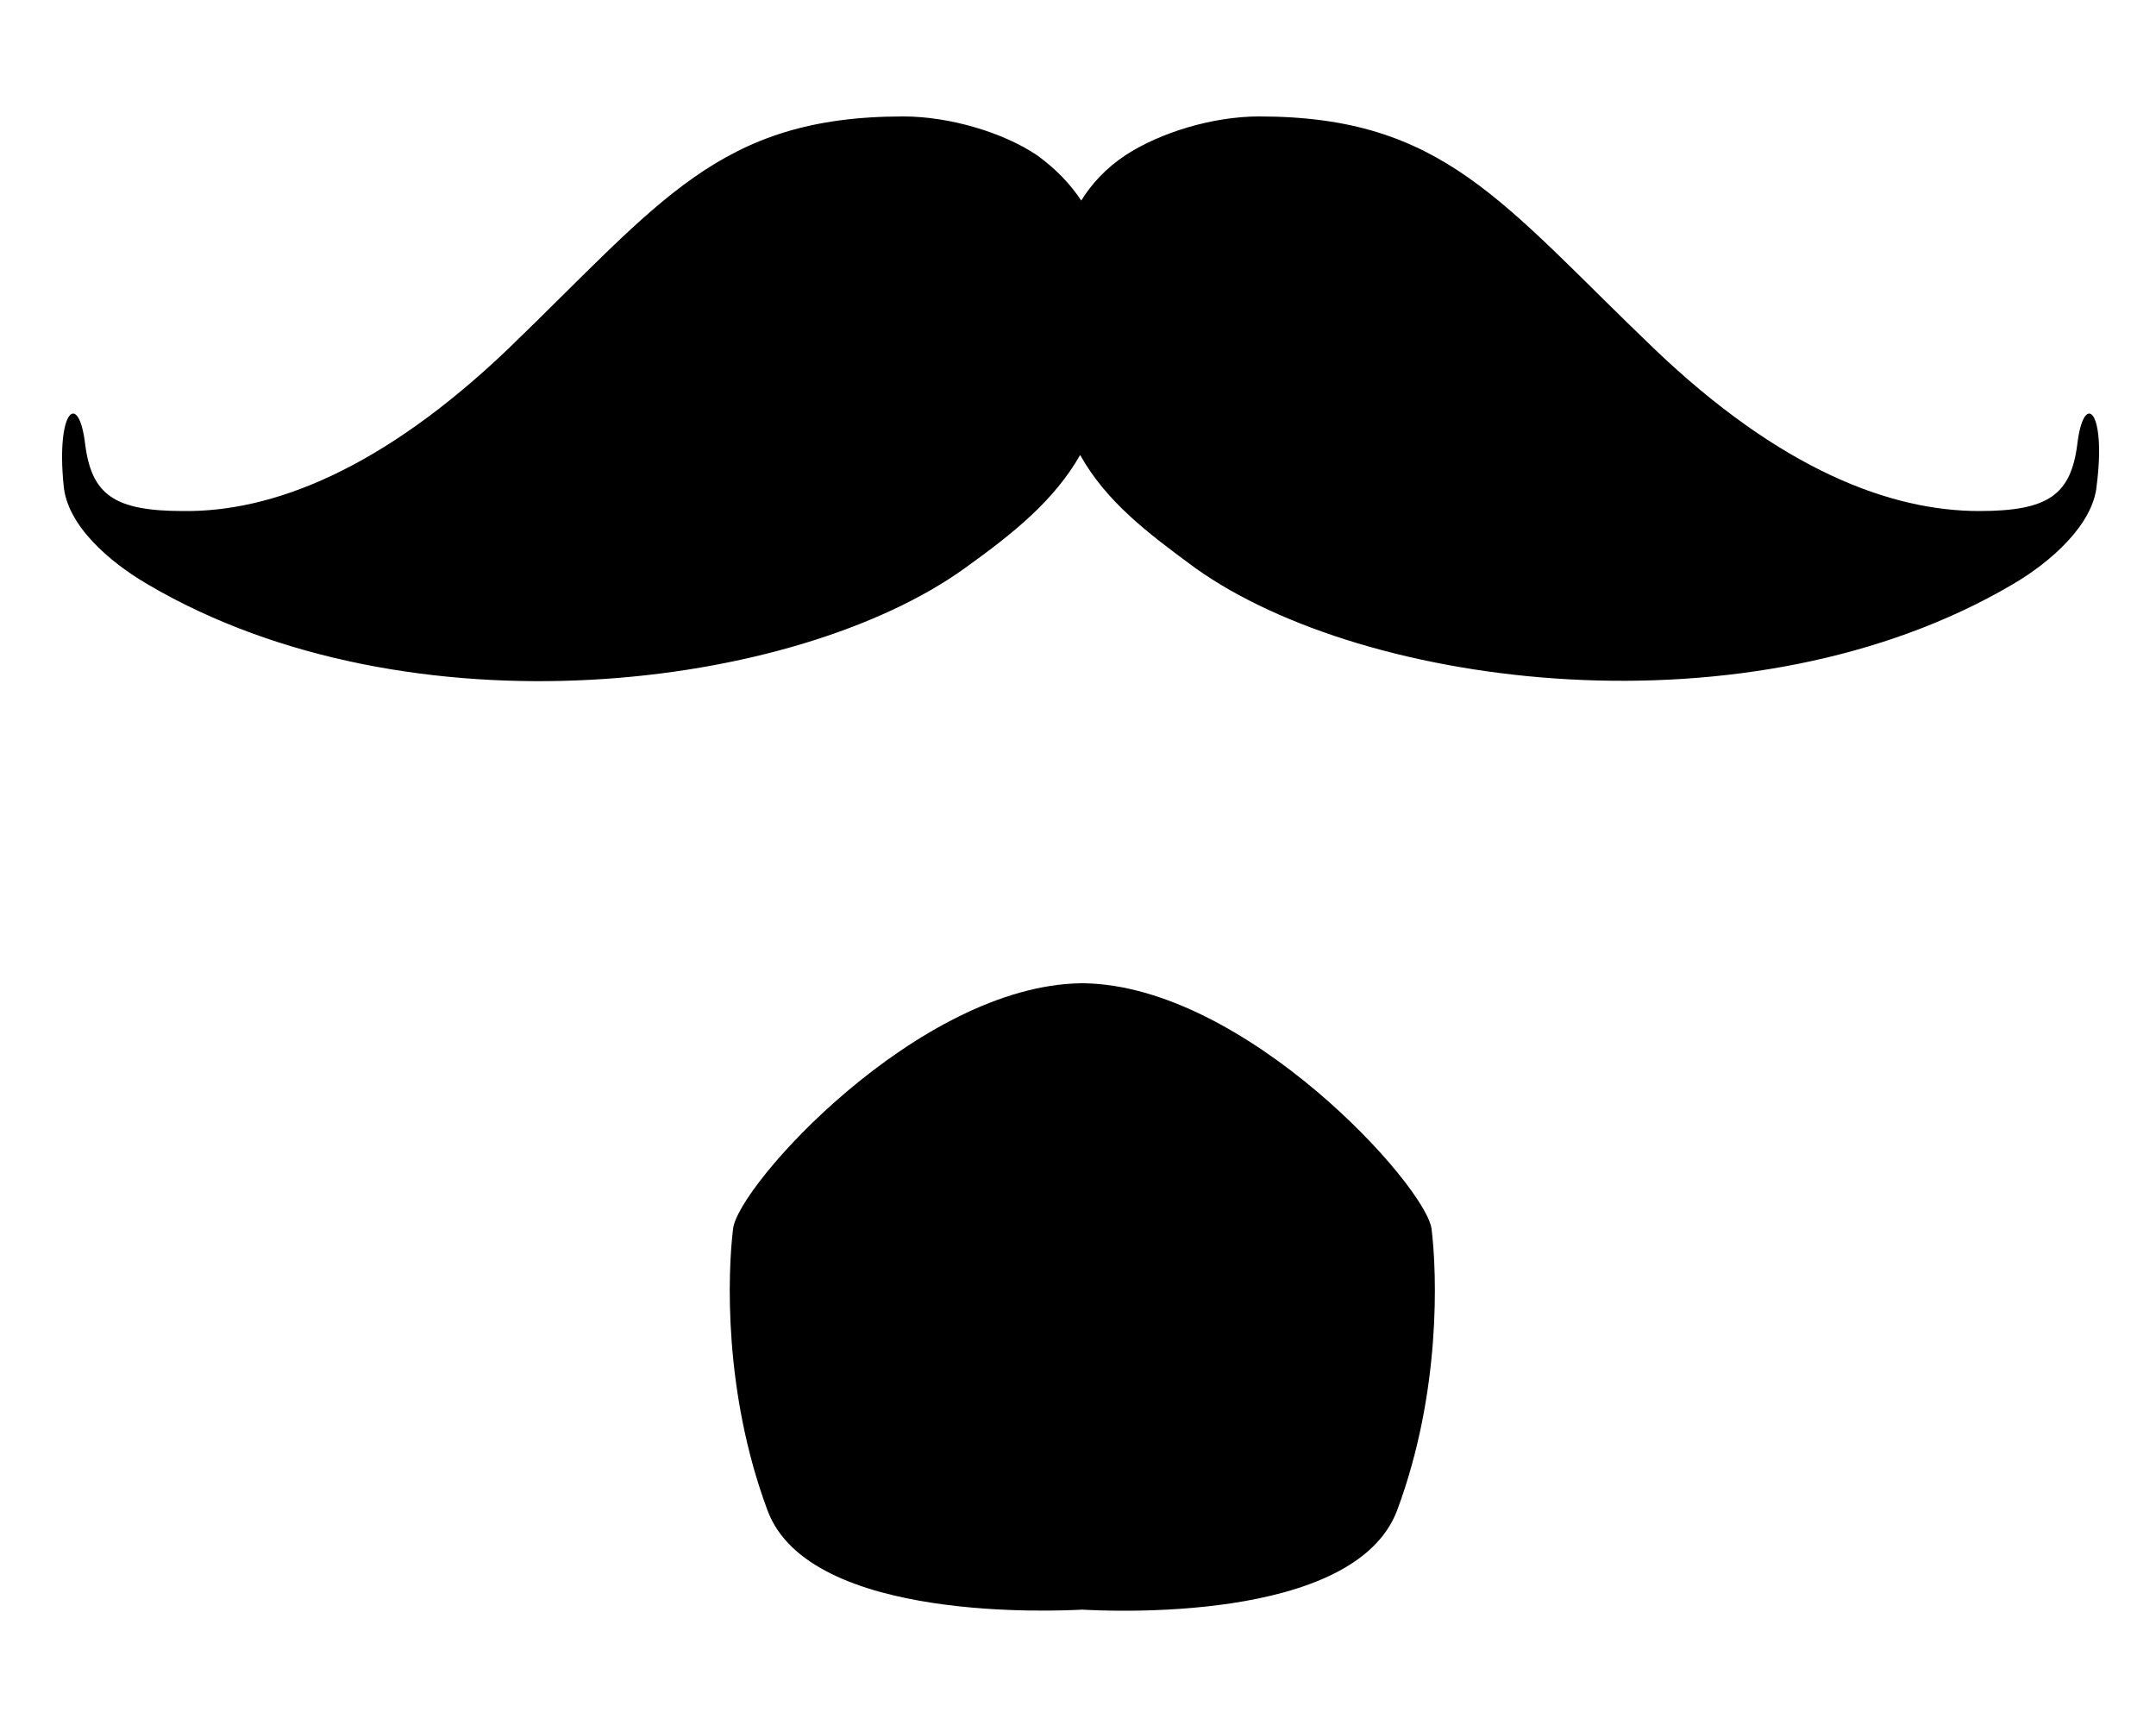 <?xml version="1.0" encoding="utf-8"?>
<!-- Generator: Adobe Illustrator 19.2.1, SVG Export Plug-In . SVG Version: 6.00 Build 0)  -->
<svg version="1.1" id="Layer_1" xmlns="http://www.w3.org/2000/svg" xmlns:xlink="http://www.w3.org/1999/xlink" x="0px" y="0px"
	 viewBox="0 0 200 160" style="enable-background:new 0 0 200 160;" xml:space="preserve">
<g>
	<path d="M192.7,41.2c-0.6,4.7-2.7,6.2-9.1,6.2c-8.2,0-18.4-3.8-30.2-15.1c-14.1-13.5-19.5-21.5-36.6-21.5c-4.3,0-9.2,1.5-12.4,3.6
		c-1.8,1.2-3.1,2.6-4.1,4.2c-1-1.5-2.3-2.9-4.1-4.2c-3.1-2.1-8.1-3.6-12.4-3.6c-17.1,0-22.5,7.9-36.6,21.5
		c-11.8,11.3-22,15.2-30.2,15.1c-6.4,0-8.5-1.5-9.1-6.2c-0.6-5-2.7-3.2-2,3.8c0.3,3.7,4.2,7.1,7.8,9.2c24.3,14.3,60.1,9.8,75.8-1.5
		c4.6-3.3,8.3-6.3,10.7-10.5c2.4,4.3,6.2,7.2,10.7,10.5c15.7,11.2,51.5,15.8,75.8,1.5c3.6-2.1,7.5-5.6,7.8-9.2
		C195.4,38,193.3,36.2,192.7,41.2z"/>
	<path d="M100.5,91.2L100.5,91.2c0,0-0.1,0-0.1,0c0,0-0.1,0-0.1,0v0C85.2,91.4,68.4,110,68,114c-0.5,4.1-0.9,15.1,3.2,26.1
		c3.9,10.5,27.2,9.3,29.2,9.2c1.9,0.1,25.2,1.4,29.2-9.2c4.1-11,3.7-22,3.2-26.1C132.3,110,115.5,91.4,100.5,91.2z"/>
</g>
</svg>

